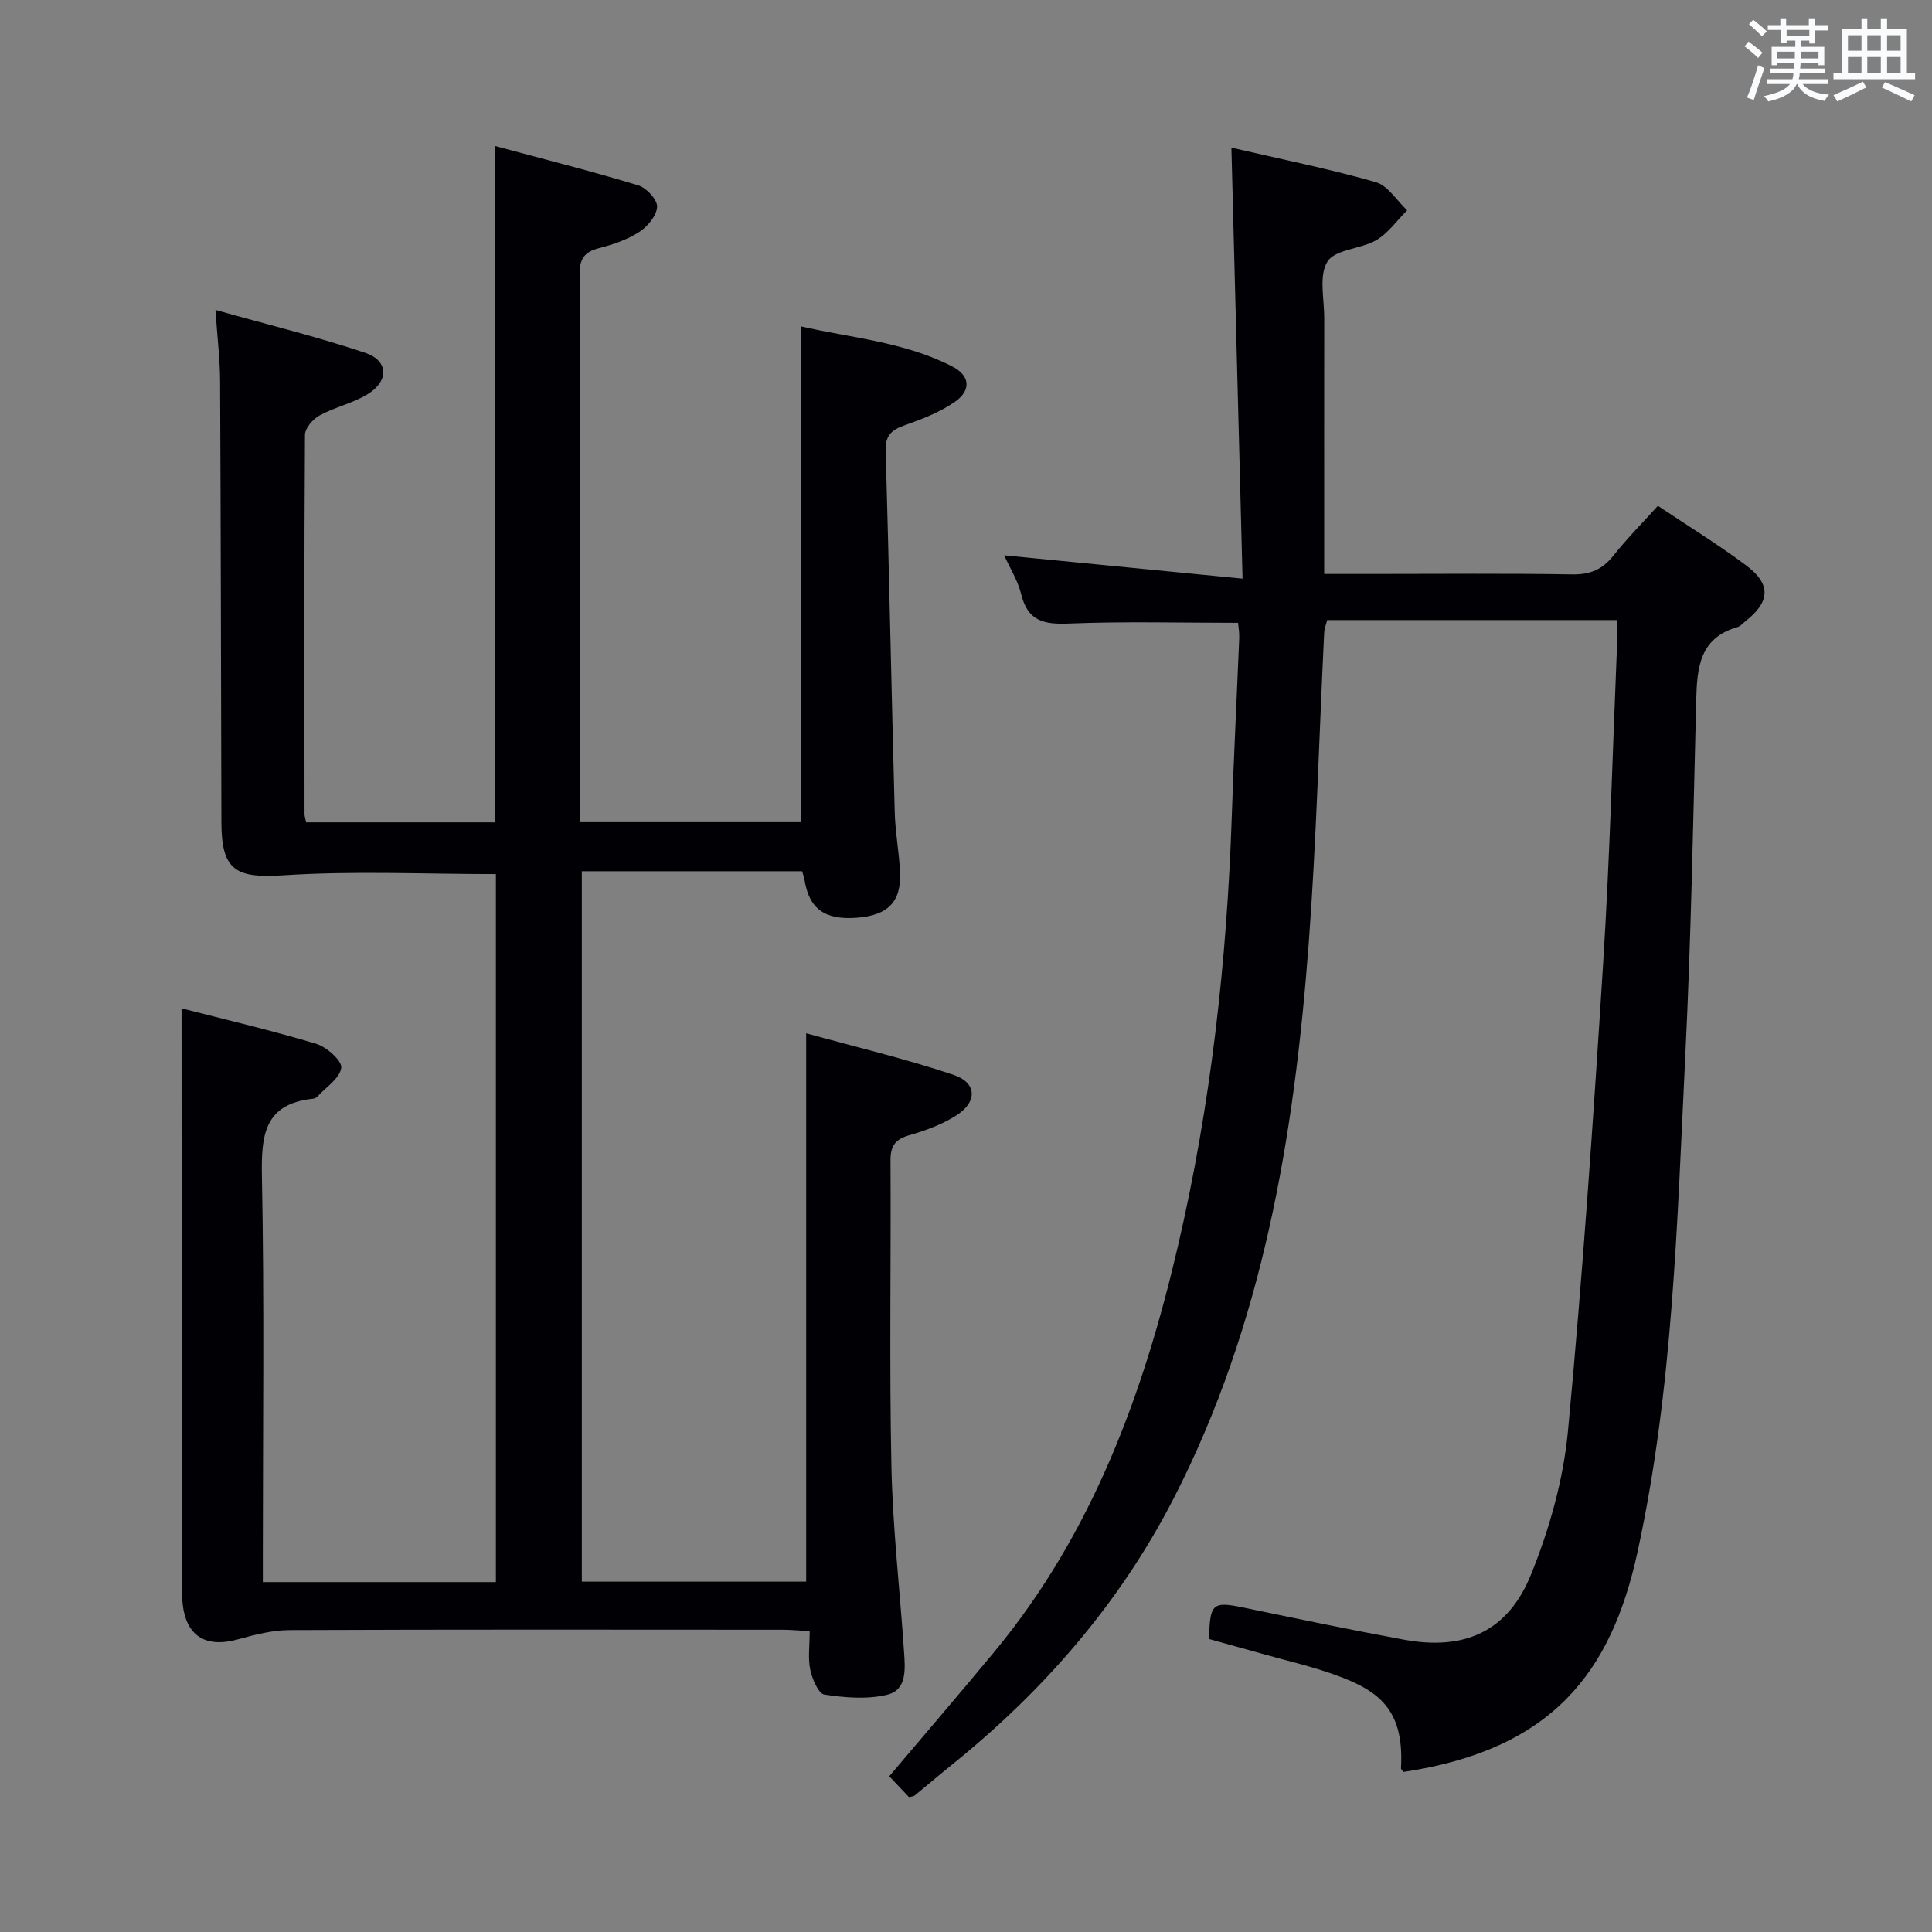 <svg enable-background="new 0 0 400 400" viewBox="0 0 400 400" xmlns="http://www.w3.org/2000/svg"><rect x="0" y="0" width="400" height="400" fill="#808080" stroke="none"/><path d="m37.59 208.76c8.78 2.26 18.41 4.51 27.86 7.34 2.17.65 5.4 3.53 5.2 4.98-.3 2.19-3.18 4.03-4.98 5.99-.21.23-.59.37-.9.41-10.13 1.08-10.7 7.64-10.54 16.11.51 25.98.19 51.98.19 77.98v5.98h48.25c0-49.17 0-98.05 0-146.58-14.84 0-29.46-.7-43.97.25-9.77.64-12.83-.91-12.86-10.86-.08-30.49-.12-60.98-.27-91.47-.02-4.44-.56-8.88-.96-14.72 10.91 3.07 21.12 5.56 31.04 8.89 4.79 1.61 4.9 5.83.5 8.53-3.07 1.89-6.8 2.69-9.99 4.43-1.37.75-3.01 2.64-3.02 4.02-.17 26.16-.12 52.32-.09 78.48 0 .48.17.96.33 1.74h39.06c0-46.58 0-92.81 0-140.05 10.05 2.71 19.95 5.21 29.72 8.17 1.69.51 3.96 2.98 3.89 4.44-.09 1.83-1.98 4.09-3.71 5.21-2.46 1.59-5.41 2.6-8.28 3.33-3.12.79-4.1 2.28-4.06 5.54.19 15.49.09 30.99.09 46.49v60.99 5.84h45.77c0-33.94 0-67.94 0-102.64 10.18 2.36 21.28 3.16 31.26 8.27 3.78 1.94 4.01 4.99.51 7.4-3.08 2.12-6.73 3.53-10.29 4.79-2.69.95-4.06 2.05-3.97 5.22.71 24.94 1.2 49.89 1.87 74.84.11 4.14.9 8.26 1.1 12.41.3 6.18-2.46 9-8.92 9.5-6.71.51-9.94-1.86-10.87-7.96-.07-.48-.27-.93-.49-1.67-15.07 0-30.15 0-45.6 0v147.08h46.45c0-37.41 0-74.91 0-113.53 9.99 2.76 20.38 5.22 30.47 8.59 4.94 1.65 5.03 5.64.55 8.46-2.9 1.83-6.27 3.08-9.58 4.03-2.89.83-3.99 2.11-3.98 5.19.12 21.16-.26 42.33.19 63.48.27 12.78 1.76 25.53 2.61 38.29.23 3.49.68 7.91-3.5 8.91-4.11.99-8.71.61-12.97-.03-1.25-.19-2.53-3.22-2.94-5.14-.51-2.38-.12-4.94-.12-8-2.11-.11-3.87-.29-5.62-.29-33.99-.02-67.98-.07-101.98.07-3.58.01-7.22.93-10.7 1.9-6.9 1.93-11.02-.75-11.58-7.94-.14-1.82-.14-3.66-.14-5.49-.01-21-.01-41.99-.01-62.99-.02-17.91-.02-35.82-.02-54.21z" fill="#010105"/><path d="m256.33 128.95c-12.07 0-23.55-.32-35 .15-5.13.21-8.53-.45-9.89-6.03-.69-2.84-2.34-5.45-3.54-8.1 16.13 1.58 32.13 3.14 49.36 4.83-.79-30.52-1.54-59.53-2.31-89.23 10.31 2.39 20.21 4.38 29.89 7.14 2.51.72 4.35 3.82 6.49 5.83-2.1 2.1-3.9 4.73-6.39 6.18-3.21 1.88-8.48 1.87-10.1 4.43-1.83 2.89-.66 7.72-.67 11.71-.03 15.66-.01 31.32-.01 46.99v5.98h9.88c13.83 0 27.66-.14 41.49.09 3.72.06 6.24-1.03 8.51-3.89 2.78-3.5 5.94-6.69 9.21-10.31 6.21 4.16 12.43 7.98 18.25 12.32 5.25 3.92 5.01 7.56-.16 11.61-.52.41-1 1.01-1.6 1.18-7.89 2.24-8.39 8.43-8.56 15.16-.62 24.62-1.06 49.25-2.27 73.84-1.69 34.32-2.53 68.78-9.89 102.54-5.42 24.85-17.6 40.88-48.43 45.49-.19-.26-.55-.53-.53-.78.73-12.94-5.22-16.6-15.88-20.08-3.94-1.29-7.98-2.25-11.98-3.36-3.98-1.11-7.97-2.22-11.87-3.3.14-7.4.73-7.83 7.13-6.51 11.04 2.29 22.09 4.6 33.18 6.64 12.53 2.31 21.55-1.63 26.35-13.51 3.81-9.41 6.69-19.62 7.64-29.69 3.04-32.25 5.25-64.58 7.29-96.91 1.38-21.9 1.95-43.85 2.87-65.78.07-1.63.01-3.26.01-5.2-20.21 0-39.97 0-60.02 0-.19.78-.57 1.69-.62 2.61-1.06 21.42-1.6 42.89-3.2 64.27-2.99 39.78-9.44 78.88-27.92 114.88-11.17 21.77-26.95 39.91-45.98 55.25-2.59 2.09-5.12 4.25-7.7 6.36-.23.18-.61.18-1.16.32-1.28-1.35-2.64-2.79-4.09-4.31 7.33-8.68 14.66-17.2 21.83-25.86 20.31-24.57 30.89-53.57 37.99-84.13 6.79-29.23 10.09-58.88 11.1-88.83.41-12.29 1.04-24.58 1.54-36.87.04-1.14-.17-2.28-.24-3.12z" fill="#010105"/><g fill="#fafbfc"><path d="m361.2 9.6.8-1c.9.7 1.9 1.4 2.9 2.3l-.9 1.1c-1-1-2-1.8-2.8-2.4zm.5 10.6c.9-2.1 1.6-4.3 2.3-6.7.4.2.8.4 1.3.6-.7 2.1-1.5 4.3-2.2 6.6zm.4-15.2.9-.9c1 .8 2 1.6 2.8 2.4l-1 1c-.9-.9-1.8-1.7-2.7-2.5zm12.5-1.2h1.2v1.4h2.7v1.1h-2.7v2.7h-1.2v-.6h-1.8v1.3h4.9v3.8h-1.2v-.5h-3.7c0 .4-.1.9-.1 1.2h5.1v1h-5.2c0 .5-.1.9-.2 1.2h6v1h-5.2c1.1 1.3 2.9 2 5.5 2.2-.4.4-.7.8-.9 1.3-2.9-.5-4.8-1.6-5.7-3.5h-.1c-.8 1.7-2.7 2.9-5.9 3.6-.2-.4-.6-.8-.9-1.1 2.8-.6 4.6-1.4 5.4-2.5h-4.8v-1h5.3c.1-.3.2-.7.2-1.2h-4.9v-1h5c0-.4 0-.8.1-1.2h-3.5v.5h-1.2v-3.8h4.9v-1.3h-1.8v.5h-1.2v-2.7h-2.7v-1h2.6v-1.4h1.2v1.4h4.7v-1.4zm-6.6 8.3h3.6c0-.4 0-.9 0-1.4h-3.6zm1.9-4.6h4.7v-1.3h-4.7zm6.6 3.2h-3.7v1.4h3.7z"/><path d="m385.3 3.8h1.3v2.2h2.8v-2.2h1.3v2.2h4.1v9.1h1.7v1.3h-16.9v-1.3h1.7v-9.1h4.1v-2.2zm.4 13.1.7 1.2c-1.8.9-3.8 1.9-6 2.9-.2-.4-.5-.8-.8-1.3 2.3-1 4.3-1.9 6.1-2.8zm-3.1-6.4h2.8v-3.2h-2.8zm0 4.6h2.8v-3.3h-2.8zm4-4.6h2.8v-3.2h-2.8zm0 4.6h2.8v-3.3h-2.8zm3.7 1.9c2.1.9 4.1 1.8 6.1 2.7l-.7 1.3c-2.2-1.1-4.2-2-6.1-2.9zm3.2-9.7h-2.8v3.2h2.8zm-2.8 7.8h2.8v-3.3h-2.8z"/></g></svg>